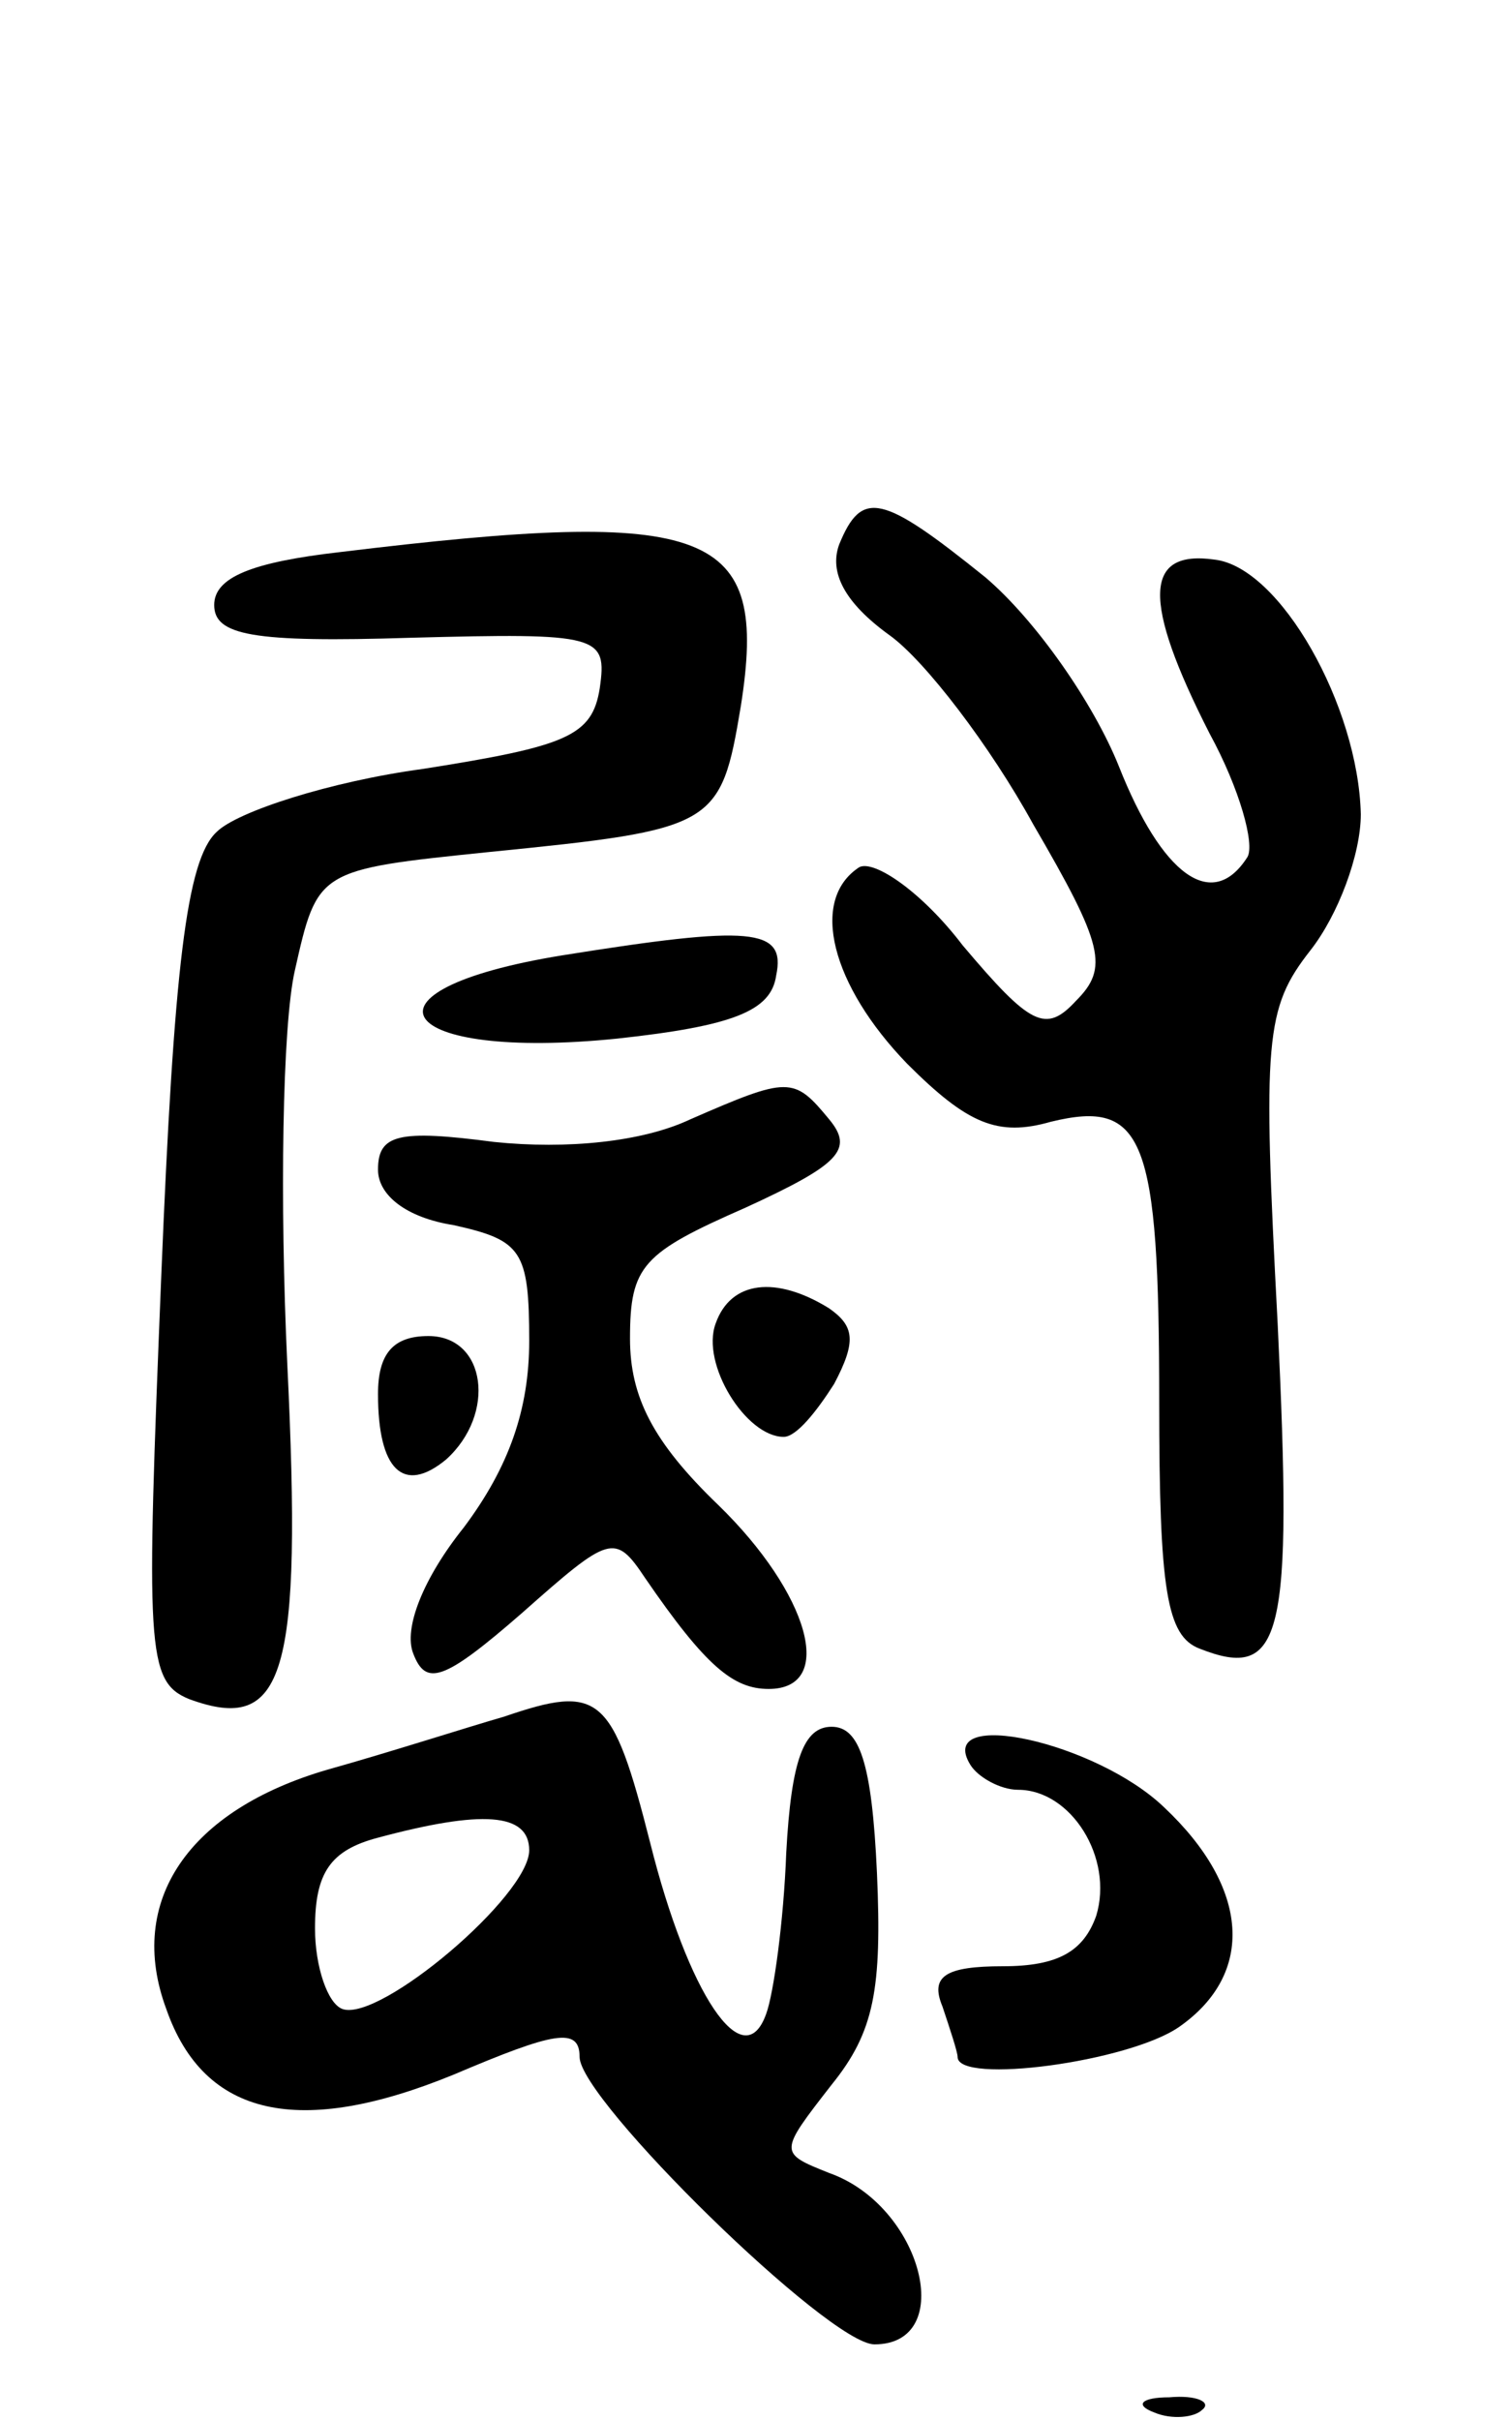 <svg version="1.0" xmlns="http://www.w3.org/2000/svg"
 width="60pt" height="96pt" viewBox="0 0 60 96"
 preserveAspectRatio="xMidYMid meet">
<g transform="translate(0,96) scale(0.1,-0.1)"
fill="#000000" stroke="none">
<path d="M333 744 c-4 -11 2 -23 20 -36 14 -10 40 -44 57 -75 28 -48 30 -57
17 -70 -12 -13 -18 -10 -45 22 -16 21 -35 34 -41 31 -20 -13 -11 -47 19 -78
24 -24 36 -29 57 -23 37 9 43 -6 43 -111 0 -75 3 -93 16 -98 33 -13 37 4 31
129 -6 113 -5 125 13 148 11 14 20 38 20 54 -1 43 -32 98 -58 101 -28 4 -29
-16 -2 -69 12 -22 18 -44 15 -49 -14 -22 -34 -7 -51 36 -10 25 -33 58 -53 75
-41 33 -49 35 -58 13z"/>
<path d="M135 741 c-35 -4 -50 -10 -50 -21 0 -12 15 -15 78 -13 75 2 78 1 75
-20 -3 -19 -13 -23 -70 -32 -37 -5 -74 -17 -82 -25 -12 -11 -17 -54 -22 -176
-6 -148 -6 -161 11 -168 38 -14 45 9 39 133 -3 64 -2 134 3 156 9 40 9 40 77
47 90 9 92 10 100 58 11 70 -11 79 -159 61z"/>
<path d="M223 581 c-86 -14 -66 -42 22 -33 46 5 61 11 63 25 4 19 -10 20 -85
8z"/>
<path d="M274 516 c-19 -9 -49 -12 -78 -9 -38 5 -46 3 -46 -11 0 -10 11 -19
30 -22 27 -6 30 -10 30 -46 0 -27 -8 -50 -26 -74 -16 -20 -24 -40 -20 -50 5
-13 12 -11 43 16 35 31 37 32 49 14 24 -35 35 -44 49 -44 27 0 16 38 -20 73
-26 25 -35 43 -35 66 0 29 5 34 46 52 37 17 43 23 33 35 -14 17 -16 17 -55 0z"/>
<path d="M284 435 c-6 -16 12 -45 27 -45 5 0 13 10 20 21 9 17 8 23 -2 30 -21
13 -39 11 -45 -6z"/>
<path d="M150 407 c0 -30 10 -40 27 -26 20 18 16 49 -7 49 -14 0 -20 -7 -20
-23z"/>
<path d="M200 279 c-14 -4 -45 -14 -70 -21 -55 -16 -80 -52 -64 -95 15 -43 53
-51 114 -26 40 17 50 19 50 7 0 -17 99 -114 117 -114 33 0 19 55 -18 68 -20 8
-20 8 1 35 17 21 20 38 18 84 -2 44 -7 58 -18 58 -11 0 -16 -13 -18 -50 -1
-27 -5 -56 -8 -64 -9 -25 -31 8 -46 68 -15 59 -20 63 -58 50z m10 -53 c0 -18
-59 -68 -74 -63 -6 2 -11 17 -11 32 0 22 6 31 25 36 41 11 60 10 60 -5z"/>
<path d="M385 260 c3 -5 12 -10 19 -10 21 0 38 -27 31 -50 -5 -14 -15 -20 -37
-20 -23 0 -29 -4 -24 -16 3 -9 6 -18 6 -20 0 -11 68 -2 88 12 30 21 28 55 -6
87 -27 26 -91 40 -77 17z"/>
<path d="M458 3 c7 -3 16 -2 19 1 4 3 -2 6 -13 5 -11 0 -14 -3 -6 -6z"/>
</g>
</svg>
